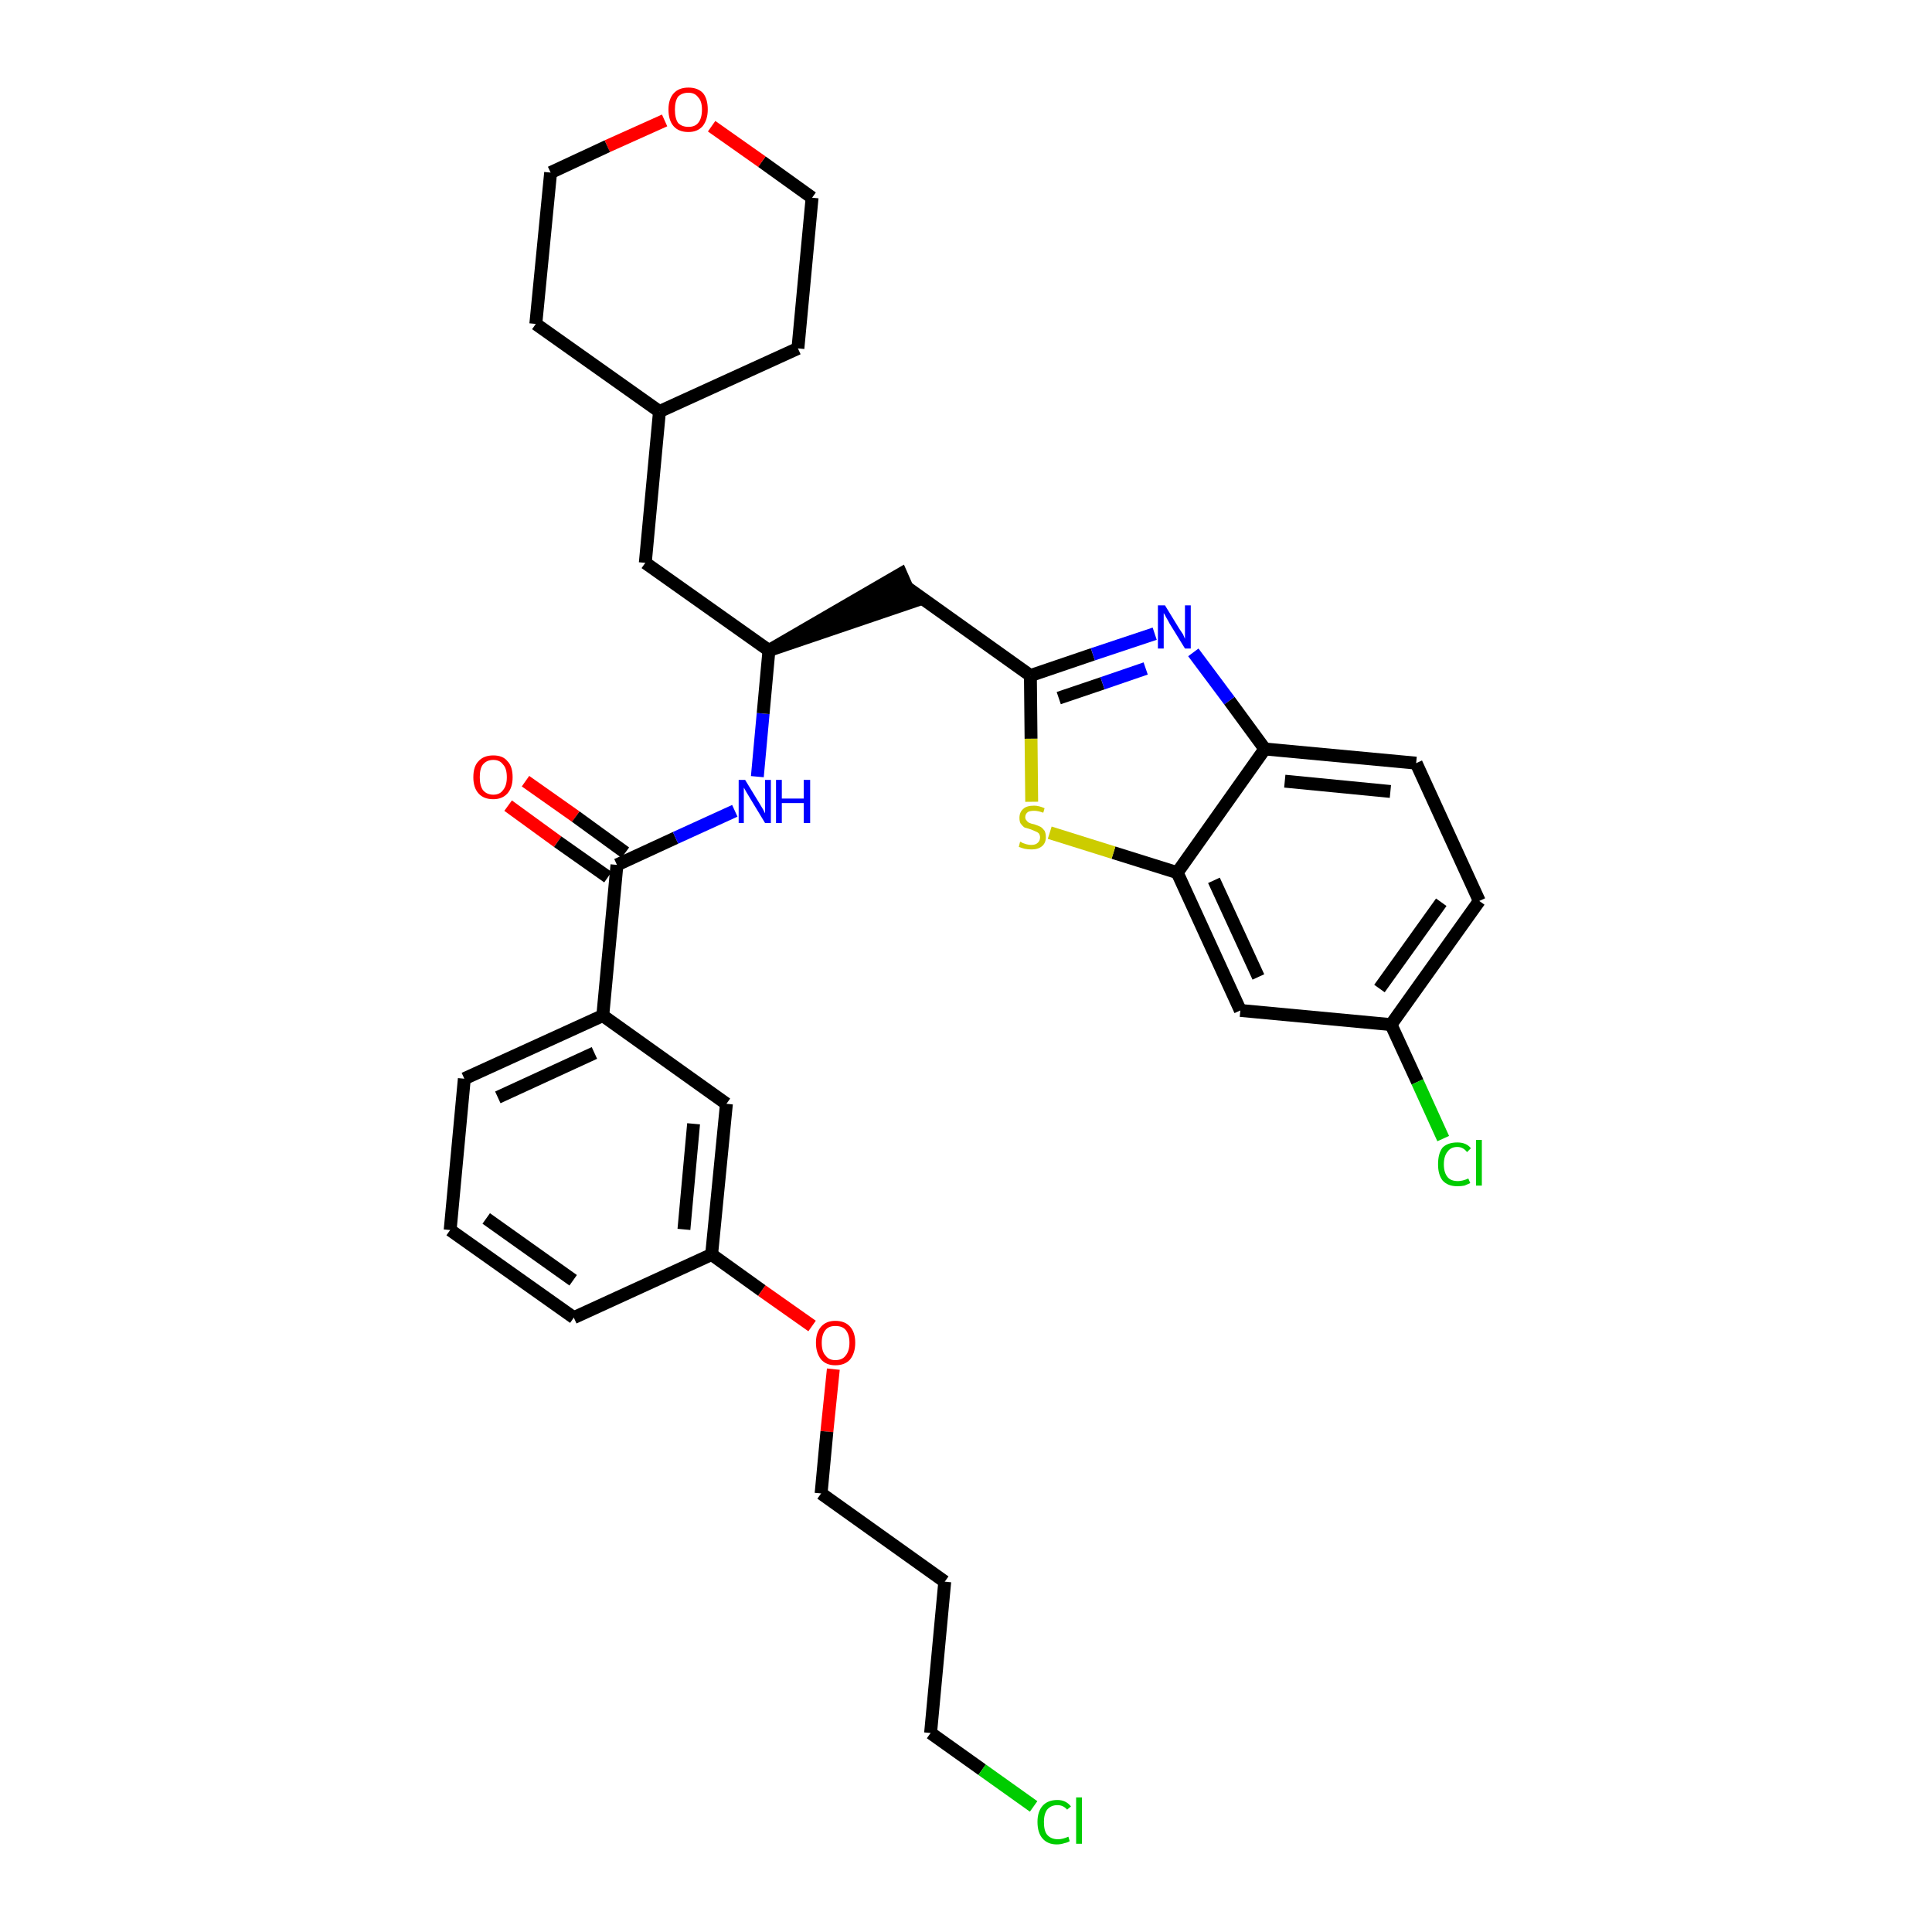 <?xml version='1.0' encoding='iso-8859-1'?>
<svg version='1.1' baseProfile='full'
              xmlns='http://www.w3.org/2000/svg'
                      xmlns:rdkit='http://www.rdkit.org/xml'
                      xmlns:xlink='http://www.w3.org/1999/xlink'
                  xml:space='preserve'
width='300px' height='300px' viewBox='0 0 300 300'>
<!-- END OF HEADER -->
<path class='bond-0 atom-0 atom-1' d='M 78.9,125.1 L 86.6,130.7' style='fill:none;fill-rule:evenodd;stroke:#FF0000;stroke-width:2.0px;stroke-linecap:butt;stroke-linejoin:miter;stroke-opacity:1' />
<path class='bond-0 atom-0 atom-1' d='M 86.6,130.7 L 94.4,136.2' style='fill:none;fill-rule:evenodd;stroke:#000000;stroke-width:2.0px;stroke-linecap:butt;stroke-linejoin:miter;stroke-opacity:1' />
<path class='bond-0 atom-0 atom-1' d='M 81.6,121.3 L 89.4,126.8' style='fill:none;fill-rule:evenodd;stroke:#FF0000;stroke-width:2.0px;stroke-linecap:butt;stroke-linejoin:miter;stroke-opacity:1' />
<path class='bond-0 atom-0 atom-1' d='M 89.4,126.8 L 97.1,132.4' style='fill:none;fill-rule:evenodd;stroke:#000000;stroke-width:2.0px;stroke-linecap:butt;stroke-linejoin:miter;stroke-opacity:1' />
<path class='bond-1 atom-1 atom-2' d='M 95.8,134.3 L 104.9,130.1' style='fill:none;fill-rule:evenodd;stroke:#000000;stroke-width:2.0px;stroke-linecap:butt;stroke-linejoin:miter;stroke-opacity:1' />
<path class='bond-1 atom-1 atom-2' d='M 104.9,130.1 L 114.1,125.9' style='fill:none;fill-rule:evenodd;stroke:#0000FF;stroke-width:2.0px;stroke-linecap:butt;stroke-linejoin:miter;stroke-opacity:1' />
<path class='bond-21 atom-1 atom-22' d='M 95.8,134.3 L 93.6,157.7' style='fill:none;fill-rule:evenodd;stroke:#000000;stroke-width:2.0px;stroke-linecap:butt;stroke-linejoin:miter;stroke-opacity:1' />
<path class='bond-2 atom-2 atom-3' d='M 117.6,120.6 L 118.5,110.8' style='fill:none;fill-rule:evenodd;stroke:#0000FF;stroke-width:2.0px;stroke-linecap:butt;stroke-linejoin:miter;stroke-opacity:1' />
<path class='bond-2 atom-2 atom-3' d='M 118.5,110.8 L 119.4,101.0' style='fill:none;fill-rule:evenodd;stroke:#000000;stroke-width:2.0px;stroke-linecap:butt;stroke-linejoin:miter;stroke-opacity:1' />
<path class='bond-3 atom-3 atom-4' d='M 119.4,101.0 L 141.8,93.4 L 139.9,89.1 Z' style='fill:#000000;fill-rule:evenodd;fill-opacity:1;stroke:#000000;stroke-width:2.0px;stroke-linecap:butt;stroke-linejoin:miter;stroke-opacity:1;' />
<path class='bond-14 atom-3 atom-15' d='M 119.4,101.0 L 100.2,87.4' style='fill:none;fill-rule:evenodd;stroke:#000000;stroke-width:2.0px;stroke-linecap:butt;stroke-linejoin:miter;stroke-opacity:1' />
<path class='bond-4 atom-4 atom-5' d='M 140.8,91.2 L 160.0,104.9' style='fill:none;fill-rule:evenodd;stroke:#000000;stroke-width:2.0px;stroke-linecap:butt;stroke-linejoin:miter;stroke-opacity:1' />
<path class='bond-5 atom-5 atom-6' d='M 160.0,104.9 L 169.7,101.6' style='fill:none;fill-rule:evenodd;stroke:#000000;stroke-width:2.0px;stroke-linecap:butt;stroke-linejoin:miter;stroke-opacity:1' />
<path class='bond-5 atom-5 atom-6' d='M 169.7,101.6 L 179.3,98.4' style='fill:none;fill-rule:evenodd;stroke:#0000FF;stroke-width:2.0px;stroke-linecap:butt;stroke-linejoin:miter;stroke-opacity:1' />
<path class='bond-5 atom-5 atom-6' d='M 164.4,108.4 L 171.2,106.1' style='fill:none;fill-rule:evenodd;stroke:#000000;stroke-width:2.0px;stroke-linecap:butt;stroke-linejoin:miter;stroke-opacity:1' />
<path class='bond-5 atom-5 atom-6' d='M 171.2,106.1 L 177.9,103.8' style='fill:none;fill-rule:evenodd;stroke:#0000FF;stroke-width:2.0px;stroke-linecap:butt;stroke-linejoin:miter;stroke-opacity:1' />
<path class='bond-32 atom-14 atom-5' d='M 160.2,124.5 L 160.1,114.7' style='fill:none;fill-rule:evenodd;stroke:#CCCC00;stroke-width:2.0px;stroke-linecap:butt;stroke-linejoin:miter;stroke-opacity:1' />
<path class='bond-32 atom-14 atom-5' d='M 160.1,114.7 L 160.0,104.9' style='fill:none;fill-rule:evenodd;stroke:#000000;stroke-width:2.0px;stroke-linecap:butt;stroke-linejoin:miter;stroke-opacity:1' />
<path class='bond-6 atom-6 atom-7' d='M 185.3,101.3 L 190.9,108.8' style='fill:none;fill-rule:evenodd;stroke:#0000FF;stroke-width:2.0px;stroke-linecap:butt;stroke-linejoin:miter;stroke-opacity:1' />
<path class='bond-6 atom-6 atom-7' d='M 190.9,108.8 L 196.4,116.3' style='fill:none;fill-rule:evenodd;stroke:#000000;stroke-width:2.0px;stroke-linecap:butt;stroke-linejoin:miter;stroke-opacity:1' />
<path class='bond-7 atom-7 atom-8' d='M 196.4,116.3 L 219.9,118.5' style='fill:none;fill-rule:evenodd;stroke:#000000;stroke-width:2.0px;stroke-linecap:butt;stroke-linejoin:miter;stroke-opacity:1' />
<path class='bond-7 atom-7 atom-8' d='M 199.5,121.3 L 215.9,122.9' style='fill:none;fill-rule:evenodd;stroke:#000000;stroke-width:2.0px;stroke-linecap:butt;stroke-linejoin:miter;stroke-opacity:1' />
<path class='bond-35 atom-13 atom-7' d='M 182.8,135.5 L 196.4,116.3' style='fill:none;fill-rule:evenodd;stroke:#000000;stroke-width:2.0px;stroke-linecap:butt;stroke-linejoin:miter;stroke-opacity:1' />
<path class='bond-8 atom-8 atom-9' d='M 219.9,118.5 L 229.7,139.9' style='fill:none;fill-rule:evenodd;stroke:#000000;stroke-width:2.0px;stroke-linecap:butt;stroke-linejoin:miter;stroke-opacity:1' />
<path class='bond-9 atom-9 atom-10' d='M 229.7,139.9 L 216.0,159.1' style='fill:none;fill-rule:evenodd;stroke:#000000;stroke-width:2.0px;stroke-linecap:butt;stroke-linejoin:miter;stroke-opacity:1' />
<path class='bond-9 atom-9 atom-10' d='M 223.8,140.1 L 214.2,153.5' style='fill:none;fill-rule:evenodd;stroke:#000000;stroke-width:2.0px;stroke-linecap:butt;stroke-linejoin:miter;stroke-opacity:1' />
<path class='bond-10 atom-10 atom-11' d='M 216.0,159.1 L 220.1,168.0' style='fill:none;fill-rule:evenodd;stroke:#000000;stroke-width:2.0px;stroke-linecap:butt;stroke-linejoin:miter;stroke-opacity:1' />
<path class='bond-10 atom-10 atom-11' d='M 220.1,168.0 L 224.1,176.8' style='fill:none;fill-rule:evenodd;stroke:#00CC00;stroke-width:2.0px;stroke-linecap:butt;stroke-linejoin:miter;stroke-opacity:1' />
<path class='bond-11 atom-10 atom-12' d='M 216.0,159.1 L 192.6,156.9' style='fill:none;fill-rule:evenodd;stroke:#000000;stroke-width:2.0px;stroke-linecap:butt;stroke-linejoin:miter;stroke-opacity:1' />
<path class='bond-12 atom-12 atom-13' d='M 192.6,156.9 L 182.8,135.5' style='fill:none;fill-rule:evenodd;stroke:#000000;stroke-width:2.0px;stroke-linecap:butt;stroke-linejoin:miter;stroke-opacity:1' />
<path class='bond-12 atom-12 atom-13' d='M 195.4,151.7 L 188.5,136.7' style='fill:none;fill-rule:evenodd;stroke:#000000;stroke-width:2.0px;stroke-linecap:butt;stroke-linejoin:miter;stroke-opacity:1' />
<path class='bond-13 atom-13 atom-14' d='M 182.8,135.5 L 172.9,132.4' style='fill:none;fill-rule:evenodd;stroke:#000000;stroke-width:2.0px;stroke-linecap:butt;stroke-linejoin:miter;stroke-opacity:1' />
<path class='bond-13 atom-13 atom-14' d='M 172.9,132.4 L 163.0,129.3' style='fill:none;fill-rule:evenodd;stroke:#CCCC00;stroke-width:2.0px;stroke-linecap:butt;stroke-linejoin:miter;stroke-opacity:1' />
<path class='bond-15 atom-15 atom-16' d='M 100.2,87.4 L 102.4,63.9' style='fill:none;fill-rule:evenodd;stroke:#000000;stroke-width:2.0px;stroke-linecap:butt;stroke-linejoin:miter;stroke-opacity:1' />
<path class='bond-16 atom-16 atom-17' d='M 102.4,63.9 L 123.9,54.1' style='fill:none;fill-rule:evenodd;stroke:#000000;stroke-width:2.0px;stroke-linecap:butt;stroke-linejoin:miter;stroke-opacity:1' />
<path class='bond-33 atom-21 atom-16' d='M 83.2,50.3 L 102.4,63.9' style='fill:none;fill-rule:evenodd;stroke:#000000;stroke-width:2.0px;stroke-linecap:butt;stroke-linejoin:miter;stroke-opacity:1' />
<path class='bond-17 atom-17 atom-18' d='M 123.9,54.1 L 126.1,30.7' style='fill:none;fill-rule:evenodd;stroke:#000000;stroke-width:2.0px;stroke-linecap:butt;stroke-linejoin:miter;stroke-opacity:1' />
<path class='bond-18 atom-18 atom-19' d='M 126.1,30.7 L 118.3,25.1' style='fill:none;fill-rule:evenodd;stroke:#000000;stroke-width:2.0px;stroke-linecap:butt;stroke-linejoin:miter;stroke-opacity:1' />
<path class='bond-18 atom-18 atom-19' d='M 118.3,25.1 L 110.5,19.6' style='fill:none;fill-rule:evenodd;stroke:#FF0000;stroke-width:2.0px;stroke-linecap:butt;stroke-linejoin:miter;stroke-opacity:1' />
<path class='bond-19 atom-19 atom-20' d='M 103.2,18.7 L 94.3,22.7' style='fill:none;fill-rule:evenodd;stroke:#FF0000;stroke-width:2.0px;stroke-linecap:butt;stroke-linejoin:miter;stroke-opacity:1' />
<path class='bond-19 atom-19 atom-20' d='M 94.3,22.7 L 85.5,26.8' style='fill:none;fill-rule:evenodd;stroke:#000000;stroke-width:2.0px;stroke-linecap:butt;stroke-linejoin:miter;stroke-opacity:1' />
<path class='bond-20 atom-20 atom-21' d='M 85.5,26.8 L 83.2,50.3' style='fill:none;fill-rule:evenodd;stroke:#000000;stroke-width:2.0px;stroke-linecap:butt;stroke-linejoin:miter;stroke-opacity:1' />
<path class='bond-22 atom-22 atom-23' d='M 93.6,157.7 L 72.1,167.5' style='fill:none;fill-rule:evenodd;stroke:#000000;stroke-width:2.0px;stroke-linecap:butt;stroke-linejoin:miter;stroke-opacity:1' />
<path class='bond-22 atom-22 atom-23' d='M 92.3,163.5 L 77.3,170.4' style='fill:none;fill-rule:evenodd;stroke:#000000;stroke-width:2.0px;stroke-linecap:butt;stroke-linejoin:miter;stroke-opacity:1' />
<path class='bond-34 atom-32 atom-22' d='M 112.8,171.4 L 93.6,157.7' style='fill:none;fill-rule:evenodd;stroke:#000000;stroke-width:2.0px;stroke-linecap:butt;stroke-linejoin:miter;stroke-opacity:1' />
<path class='bond-23 atom-23 atom-24' d='M 72.1,167.5 L 69.9,191.0' style='fill:none;fill-rule:evenodd;stroke:#000000;stroke-width:2.0px;stroke-linecap:butt;stroke-linejoin:miter;stroke-opacity:1' />
<path class='bond-24 atom-24 atom-25' d='M 69.9,191.0 L 89.1,204.6' style='fill:none;fill-rule:evenodd;stroke:#000000;stroke-width:2.0px;stroke-linecap:butt;stroke-linejoin:miter;stroke-opacity:1' />
<path class='bond-24 atom-24 atom-25' d='M 75.5,189.2 L 89.0,198.8' style='fill:none;fill-rule:evenodd;stroke:#000000;stroke-width:2.0px;stroke-linecap:butt;stroke-linejoin:miter;stroke-opacity:1' />
<path class='bond-25 atom-25 atom-26' d='M 89.1,204.6 L 110.5,194.8' style='fill:none;fill-rule:evenodd;stroke:#000000;stroke-width:2.0px;stroke-linecap:butt;stroke-linejoin:miter;stroke-opacity:1' />
<path class='bond-26 atom-26 atom-27' d='M 110.5,194.8 L 118.3,200.4' style='fill:none;fill-rule:evenodd;stroke:#000000;stroke-width:2.0px;stroke-linecap:butt;stroke-linejoin:miter;stroke-opacity:1' />
<path class='bond-26 atom-26 atom-27' d='M 118.3,200.4 L 126.1,205.9' style='fill:none;fill-rule:evenodd;stroke:#FF0000;stroke-width:2.0px;stroke-linecap:butt;stroke-linejoin:miter;stroke-opacity:1' />
<path class='bond-31 atom-26 atom-32' d='M 110.5,194.8 L 112.8,171.4' style='fill:none;fill-rule:evenodd;stroke:#000000;stroke-width:2.0px;stroke-linecap:butt;stroke-linejoin:miter;stroke-opacity:1' />
<path class='bond-31 atom-26 atom-32' d='M 106.2,190.9 L 107.7,174.5' style='fill:none;fill-rule:evenodd;stroke:#000000;stroke-width:2.0px;stroke-linecap:butt;stroke-linejoin:miter;stroke-opacity:1' />
<path class='bond-27 atom-27 atom-28' d='M 129.4,212.6 L 128.4,222.3' style='fill:none;fill-rule:evenodd;stroke:#FF0000;stroke-width:2.0px;stroke-linecap:butt;stroke-linejoin:miter;stroke-opacity:1' />
<path class='bond-27 atom-27 atom-28' d='M 128.4,222.3 L 127.5,231.9' style='fill:none;fill-rule:evenodd;stroke:#000000;stroke-width:2.0px;stroke-linecap:butt;stroke-linejoin:miter;stroke-opacity:1' />
<path class='bond-28 atom-28 atom-29' d='M 127.5,231.9 L 146.7,245.6' style='fill:none;fill-rule:evenodd;stroke:#000000;stroke-width:2.0px;stroke-linecap:butt;stroke-linejoin:miter;stroke-opacity:1' />
<path class='bond-29 atom-29 atom-30' d='M 146.7,245.6 L 144.5,269.1' style='fill:none;fill-rule:evenodd;stroke:#000000;stroke-width:2.0px;stroke-linecap:butt;stroke-linejoin:miter;stroke-opacity:1' />
<path class='bond-30 atom-30 atom-31' d='M 144.5,269.1 L 152.5,274.8' style='fill:none;fill-rule:evenodd;stroke:#000000;stroke-width:2.0px;stroke-linecap:butt;stroke-linejoin:miter;stroke-opacity:1' />
<path class='bond-30 atom-30 atom-31' d='M 152.5,274.8 L 160.5,280.5' style='fill:none;fill-rule:evenodd;stroke:#00CC00;stroke-width:2.0px;stroke-linecap:butt;stroke-linejoin:miter;stroke-opacity:1' />
<path  class='atom-0' d='M 73.5 120.7
Q 73.5 119.0, 74.3 118.2
Q 75.1 117.3, 76.6 117.3
Q 78.1 117.3, 78.8 118.2
Q 79.6 119.0, 79.6 120.7
Q 79.6 122.3, 78.8 123.2
Q 78.0 124.1, 76.6 124.1
Q 75.1 124.1, 74.3 123.2
Q 73.5 122.3, 73.5 120.7
M 76.6 123.4
Q 77.6 123.4, 78.1 122.7
Q 78.7 122.0, 78.7 120.7
Q 78.7 119.3, 78.1 118.7
Q 77.6 118.0, 76.6 118.0
Q 75.6 118.0, 75.0 118.7
Q 74.5 119.3, 74.5 120.7
Q 74.5 122.0, 75.0 122.7
Q 75.6 123.4, 76.6 123.4
' fill='#FF0000'/>
<path  class='atom-2' d='M 115.7 121.1
L 117.9 124.7
Q 118.1 125.0, 118.5 125.7
Q 118.8 126.3, 118.8 126.3
L 118.8 121.1
L 119.7 121.1
L 119.7 127.8
L 118.8 127.8
L 116.5 124.0
Q 116.2 123.5, 115.9 123.0
Q 115.6 122.5, 115.5 122.3
L 115.5 127.8
L 114.7 127.8
L 114.7 121.1
L 115.7 121.1
' fill='#0000FF'/>
<path  class='atom-2' d='M 120.5 121.1
L 121.4 121.1
L 121.4 124.0
L 124.8 124.0
L 124.8 121.1
L 125.8 121.1
L 125.8 127.8
L 124.8 127.8
L 124.8 124.7
L 121.4 124.7
L 121.4 127.8
L 120.5 127.8
L 120.5 121.1
' fill='#0000FF'/>
<path  class='atom-6' d='M 180.9 94.0
L 183.1 97.6
Q 183.3 97.9, 183.7 98.5
Q 184.0 99.2, 184.0 99.2
L 184.0 94.0
L 184.9 94.0
L 184.9 100.7
L 184.0 100.7
L 181.6 96.8
Q 181.4 96.4, 181.1 95.9
Q 180.8 95.3, 180.7 95.2
L 180.7 100.7
L 179.8 100.7
L 179.8 94.0
L 180.9 94.0
' fill='#0000FF'/>
<path  class='atom-11' d='M 223.3 180.8
Q 223.3 179.1, 224.0 178.2
Q 224.8 177.4, 226.3 177.4
Q 227.7 177.4, 228.4 178.3
L 227.8 178.9
Q 227.2 178.1, 226.3 178.1
Q 225.3 178.1, 224.8 178.8
Q 224.2 179.5, 224.2 180.8
Q 224.2 182.1, 224.8 182.8
Q 225.3 183.4, 226.4 183.4
Q 227.1 183.4, 228.0 183.0
L 228.3 183.7
Q 227.9 183.9, 227.4 184.1
Q 226.9 184.2, 226.3 184.2
Q 224.8 184.2, 224.0 183.3
Q 223.3 182.4, 223.3 180.8
' fill='#00CC00'/>
<path  class='atom-11' d='M 229.2 177.0
L 230.1 177.0
L 230.1 184.1
L 229.2 184.1
L 229.2 177.0
' fill='#00CC00'/>
<path  class='atom-14' d='M 158.4 130.7
Q 158.5 130.7, 158.8 130.9
Q 159.1 131.0, 159.4 131.1
Q 159.8 131.2, 160.1 131.2
Q 160.8 131.2, 161.1 130.9
Q 161.5 130.6, 161.5 130.0
Q 161.5 129.7, 161.3 129.4
Q 161.1 129.2, 160.8 129.1
Q 160.6 129.0, 160.1 128.8
Q 159.5 128.6, 159.1 128.5
Q 158.8 128.3, 158.5 127.9
Q 158.3 127.6, 158.3 127.0
Q 158.3 126.1, 158.9 125.6
Q 159.4 125.1, 160.6 125.1
Q 161.3 125.1, 162.2 125.5
L 162.0 126.2
Q 161.2 125.9, 160.6 125.9
Q 159.9 125.9, 159.6 126.1
Q 159.2 126.4, 159.2 126.9
Q 159.2 127.2, 159.4 127.4
Q 159.6 127.7, 159.9 127.8
Q 160.1 127.9, 160.6 128.0
Q 161.2 128.2, 161.6 128.4
Q 161.9 128.6, 162.2 129.0
Q 162.4 129.4, 162.4 130.0
Q 162.4 130.9, 161.8 131.4
Q 161.2 131.9, 160.2 131.9
Q 159.6 131.9, 159.1 131.8
Q 158.7 131.7, 158.2 131.5
L 158.4 130.7
' fill='#CCCC00'/>
<path  class='atom-19' d='M 103.8 17.0
Q 103.8 15.4, 104.6 14.5
Q 105.4 13.6, 106.9 13.6
Q 108.4 13.6, 109.2 14.5
Q 109.9 15.4, 109.9 17.0
Q 109.9 18.6, 109.1 19.6
Q 108.3 20.5, 106.9 20.5
Q 105.4 20.5, 104.6 19.6
Q 103.8 18.7, 103.8 17.0
M 106.9 19.7
Q 107.9 19.7, 108.4 19.1
Q 109.0 18.4, 109.0 17.0
Q 109.0 15.7, 108.4 15.1
Q 107.9 14.4, 106.9 14.4
Q 105.9 14.4, 105.3 15.0
Q 104.8 15.7, 104.8 17.0
Q 104.8 18.4, 105.3 19.1
Q 105.9 19.7, 106.9 19.7
' fill='#FF0000'/>
<path  class='atom-27' d='M 126.7 208.5
Q 126.7 206.9, 127.5 206.0
Q 128.3 205.1, 129.7 205.1
Q 131.2 205.1, 132.0 206.0
Q 132.8 206.9, 132.8 208.5
Q 132.8 210.1, 132.0 211.1
Q 131.2 212.0, 129.7 212.0
Q 128.3 212.0, 127.5 211.1
Q 126.7 210.1, 126.7 208.5
M 129.7 211.2
Q 130.8 211.2, 131.3 210.5
Q 131.9 209.8, 131.9 208.5
Q 131.9 207.2, 131.3 206.5
Q 130.8 205.9, 129.7 205.9
Q 128.7 205.9, 128.2 206.5
Q 127.6 207.2, 127.6 208.5
Q 127.6 209.9, 128.2 210.5
Q 128.7 211.2, 129.7 211.2
' fill='#FF0000'/>
<path  class='atom-31' d='M 161.1 282.9
Q 161.1 281.3, 161.9 280.4
Q 162.7 279.5, 164.2 279.5
Q 165.5 279.5, 166.3 280.5
L 165.7 281.0
Q 165.1 280.3, 164.2 280.3
Q 163.2 280.3, 162.6 281.0
Q 162.1 281.7, 162.1 282.9
Q 162.1 284.3, 162.6 284.9
Q 163.2 285.6, 164.3 285.6
Q 165.0 285.6, 165.9 285.2
L 166.1 285.9
Q 165.8 286.1, 165.3 286.2
Q 164.7 286.4, 164.1 286.4
Q 162.7 286.4, 161.9 285.5
Q 161.1 284.6, 161.1 282.9
' fill='#00CC00'/>
<path  class='atom-31' d='M 167.1 279.1
L 168.0 279.1
L 168.0 286.3
L 167.1 286.3
L 167.1 279.1
' fill='#00CC00'/>
</svg>
